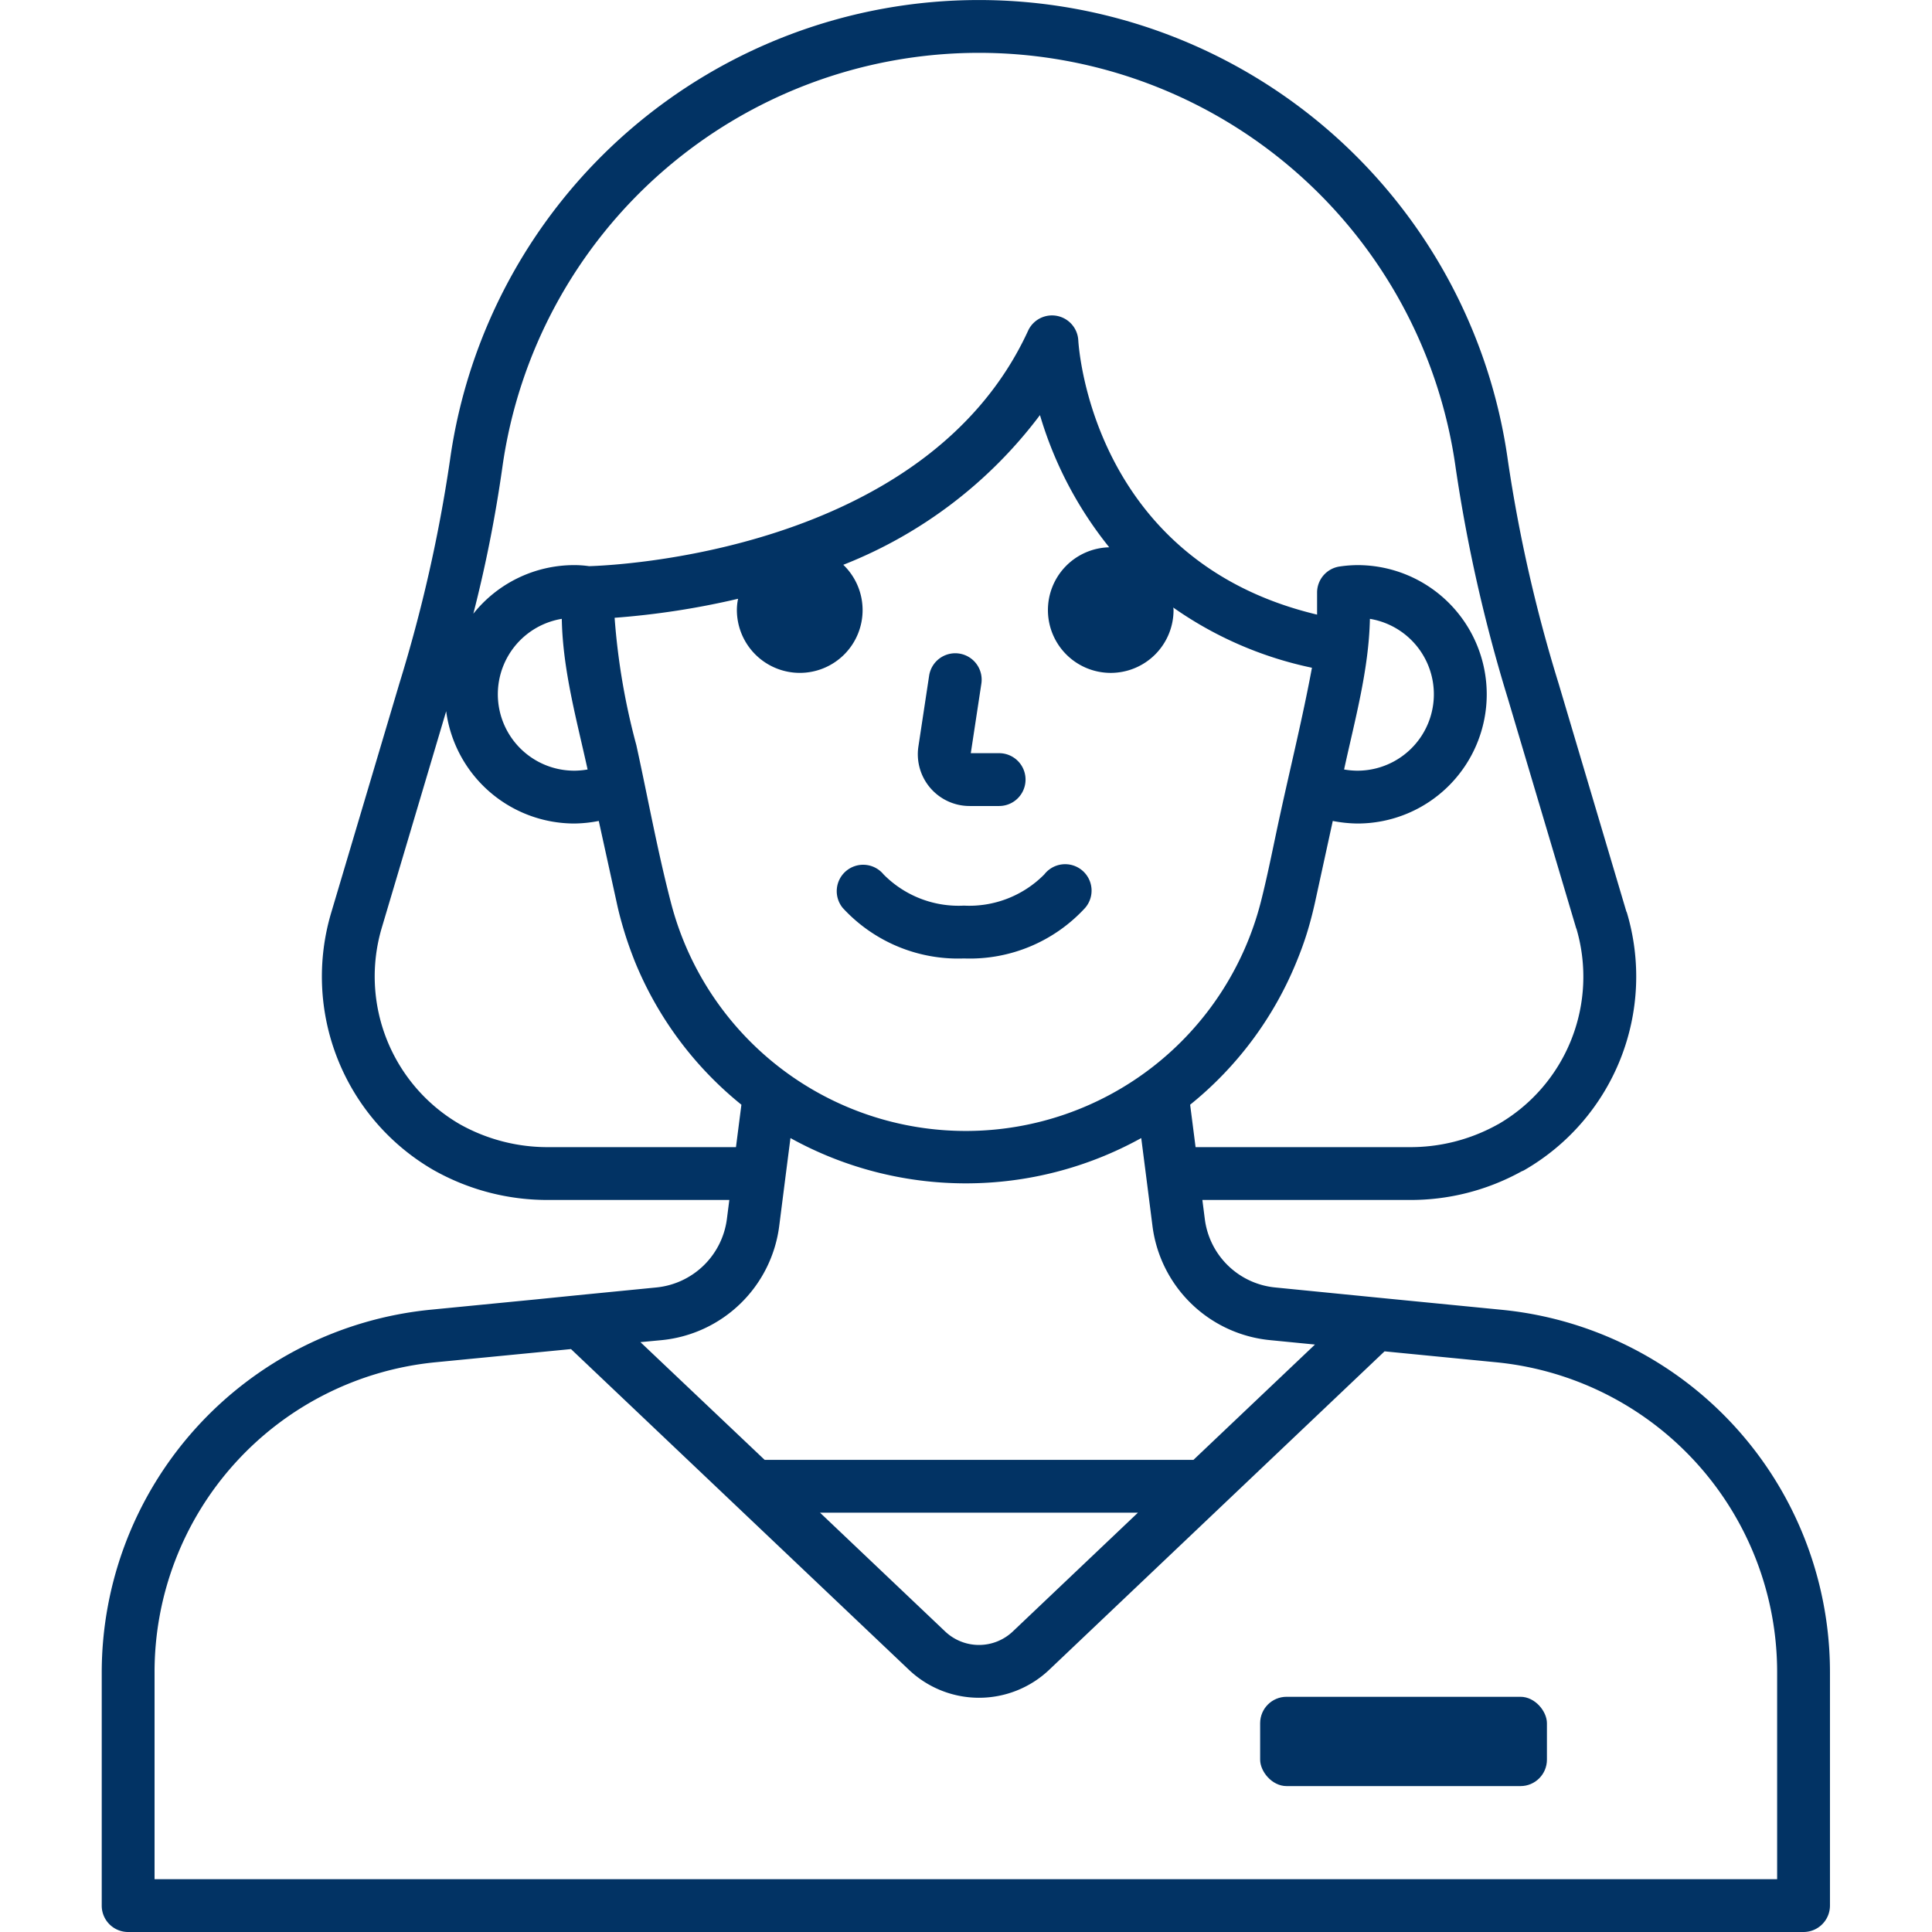 <?xml version="1.0"?>
<svg xmlns="http://www.w3.org/2000/svg" height="512px" viewBox="0 0 128 128" width="512px"><g id="Layer_3" data-name="Layer 3"><path d="m64.238 53.4h1.957a1.75 1.75 0 0 0 0-3.5h-1.877l.7-4.607a1.75 1.75 0 0 0 -3.461-.525l-.71 4.688a3.43 3.43 0 0 0 3.391 3.944z" fill="#023364"/><path d="m118.15 98.96a24.094 24.094 0 0 0 -18.73-12.19l-7.34-.72-.81-.08-6.76-.67a5.213 5.213 0 0 1 -4.69-4.55l-.16-1.25h13.62a15.186 15.186 0 0 0 7.54-1.9 1 1 0 0 0 .21-.1 14.8 14.8 0 0 0 6.76-17.02.351.351 0 0 0 -.04-.09l-4.49-15.11a98.6 98.6 0 0 1 -3.36-14.78 35.384 35.384 0 0 0 -70.09 0 98.458 98.458 0 0 1 -3.35 14.78l-4.52 15.2a14.807 14.807 0 0 0 6.75 17.02 15.329 15.329 0 0 0 7.74 2h11.89l-.16 1.25a5.232 5.232 0 0 1 -4.7 4.55l-5.18.51-2.78.28-6.95.68a24.165 24.165 0 0 0 -21.81 24.06v15.42a1.746 1.746 0 0 0 1.75 1.75h111a1.752 1.752 0 0 0 1.75-1.75v-15.42a24.179 24.179 0 0 0 -3.09-11.87zm-84.87-67.98a31.886 31.886 0 0 1 63.16 0 103.109 103.109 0 0 0 3.46 15.3l4.52 15.2c.01.02.02.05.03.07a11.289 11.289 0 0 1 -5.15 12.91c-.01.01-.02.01-.03.02h-.01a11.888 11.888 0 0 1 -5.98 1.52h-14.07l-.36-2.81a23.614 23.614 0 0 0 7.06-9.5c.27-.66.5-1.29.69-1.91.2-.65.37-1.31.52-1.98l1.18-5.41a8.947 8.947 0 0 0 1.64.17 8.56 8.56 0 0 0 0-17.12 8.3 8.3 0 0 0 -1.17.09 1.747 1.747 0 0 0 -1.51 1.73v1.46c-14.82-3.53-15.78-17.55-15.82-18.16a1.744 1.744 0 0 0 -3.33-.64c-6.79 14.75-27.68 15.55-29.08 15.59a6.973 6.973 0 0 0 -.99-.07 8.545 8.545 0 0 0 -6.68 3.22 89.244 89.244 0 0 0 1.92-9.68zm19.71 13.6a4.159 4.159 0 0 0 2.88-7.16 30.032 30.032 0 0 0 13.03-9.92 25.436 25.436 0 0 0 4.59 8.76 4.161 4.161 0 1 0 4.26 4.16.985.985 0 0 0 -.02-.17 24.771 24.771 0 0 0 9.19 3.99c-.6 3.23-1.39 6.44-2.09 9.65-.43 1.95-.8 3.91-1.29 5.84a20.177 20.177 0 0 1 -39.06.18c-.91-3.47-1.55-7.03-2.32-10.54a44.882 44.882 0 0 1 -1.44-8.44 53.149 53.149 0 0 0 8.18-1.26 3.663 3.663 0 0 0 -.08.75 4.172 4.172 0 0 0 4.17 4.16zm36.06 6.4c.71-3.28 1.64-6.6 1.71-9.98a5.064 5.064 0 0 1 -.82 10.06 5.255 5.255 0 0 1 -.89-.08zm-50.12 0a5.254 5.254 0 0 1 -.89.08 5.064 5.064 0 0 1 -.82-10.06c.06 3.38.99 6.7 1.71 9.98zm-2.5 25.02a11.877 11.877 0 0 1 -5.97-1.52 11.32 11.32 0 0 1 -5.17-13l4.27-14.36a8.576 8.576 0 0 0 8.48 7.44 8.838 8.838 0 0 0 1.63-.17l1.19 5.42c.14.66.32 1.32.52 1.97.19.62.42 1.26.68 1.92a23.674 23.674 0 0 0 7.06 9.49l-.36 2.81zm7.38 12.79a8.711 8.711 0 0 0 7.82-7.6l.41-3.22.33-2.57a24 24 0 0 0 23.24 0l.33 2.57.41 3.22a8.7 8.7 0 0 0 7.82 7.6l2.95.29-8.05 7.64h-28.41l-8.23-7.8zm31.58 11.43-8.29 7.87a3.257 3.257 0 0 1 -4.48 0l-8.29-7.87zm42.35 24.28h-107.5v-13.67a20.617 20.617 0 0 1 18.65-20.58l8.94-.87 22.38 21.24a6.752 6.752 0 0 0 9.3.01l22.22-21.1 7.35.72a20.625 20.625 0 0 1 18.66 20.58z" fill="#023364"/><rect height="5.916" rx="1.75" width="19" x="83.488" y="112.417" fill="#023364"/><path d="m56.074 57.691a1.75 1.75 0 0 0 -.239 2.463 10.374 10.374 0 0 0 8.028 3.346 10.371 10.371 0 0 0 8.026-3.345 1.75 1.75 0 1 0 -2.7-2.225 6.986 6.986 0 0 1 -5.326 2.07 6.983 6.983 0 0 1 -5.326-2.07 1.751 1.751 0 0 0 -2.463-.239z" fill="#023364"/></g></svg>
